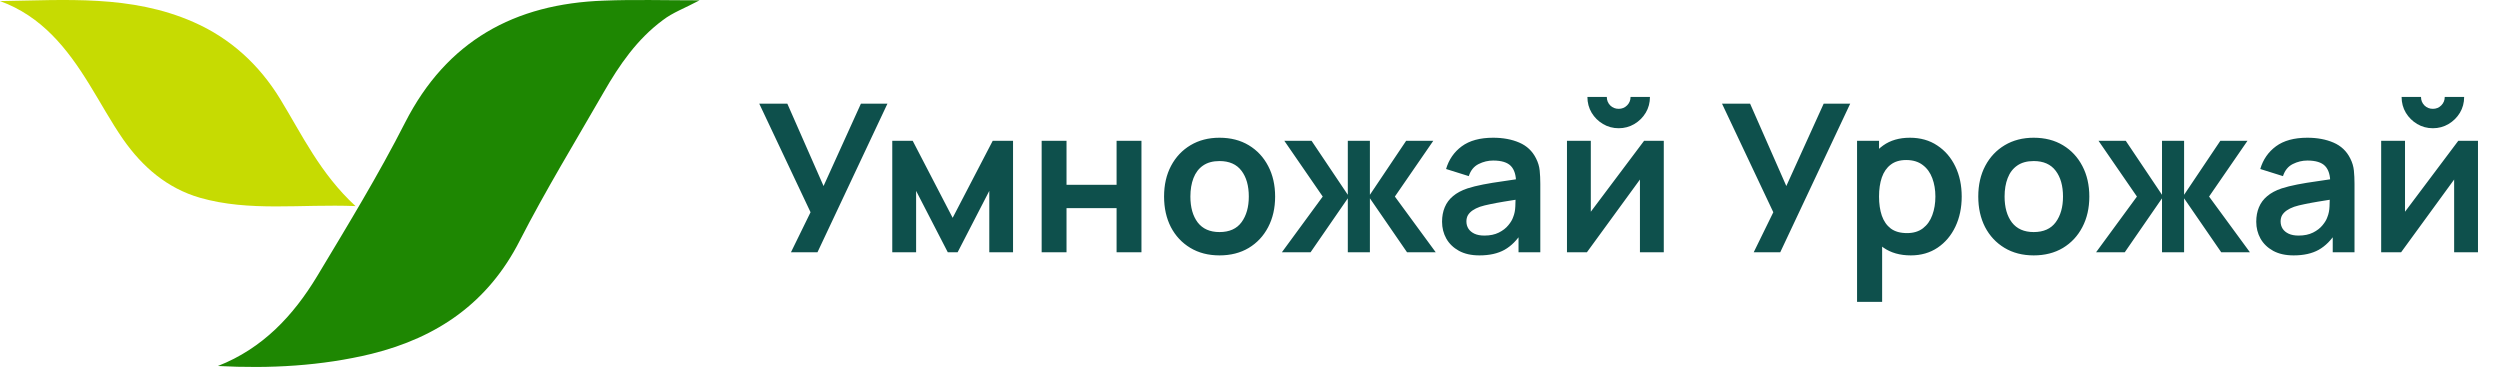 <svg width="218" height="32" viewBox="0 0 218 32" fill="none" xmlns="http://www.w3.org/2000/svg">
<path d="M68.97 22L70.68 18.508L66.207 9.04H68.655L71.814 16.222L75.072 9.04H77.385L71.283 22H68.97ZM77.806 22V12.28H79.588L83.072 18.994L86.564 12.28H88.337V22H86.266V16.645L83.504 22H82.648L79.885 16.645V22H77.806ZM90.832 22V12.28H93.001V16.114H97.366V12.28H99.535V22H97.366V18.148H93.001V22H90.832ZM106.34 22.27C105.368 22.27 104.519 22.051 103.793 21.613C103.067 21.175 102.503 20.572 102.101 19.804C101.705 19.03 101.507 18.142 101.507 17.14C101.507 16.12 101.711 15.226 102.119 14.458C102.527 13.69 103.094 13.09 103.82 12.658C104.546 12.226 105.386 12.01 106.34 12.01C107.318 12.01 108.17 12.229 108.896 12.667C109.622 13.105 110.186 13.711 110.588 14.485C110.99 15.253 111.191 16.138 111.191 17.14C111.191 18.148 110.987 19.039 110.579 19.813C110.177 20.581 109.613 21.184 108.887 21.622C108.161 22.054 107.312 22.27 106.34 22.27ZM106.34 20.236C107.204 20.236 107.846 19.948 108.266 19.372C108.686 18.796 108.896 18.052 108.896 17.14C108.896 16.198 108.683 15.448 108.257 14.89C107.831 14.326 107.192 14.044 106.34 14.044C105.758 14.044 105.278 14.176 104.9 14.44C104.528 14.698 104.252 15.061 104.072 15.529C103.892 15.991 103.802 16.528 103.802 17.14C103.802 18.082 104.015 18.835 104.441 19.399C104.873 19.957 105.506 20.236 106.34 20.236ZM111.778 22L115.342 17.14L111.994 12.28H114.37L117.529 16.987V12.28H119.455V16.987L122.614 12.28H124.981L121.633 17.14L125.197 22H122.695L119.455 17.293V22H117.529V17.293L114.28 22H111.778ZM129.005 22.27C128.303 22.27 127.709 22.138 127.223 21.874C126.737 21.604 126.368 21.247 126.116 20.803C125.87 20.359 125.747 19.87 125.747 19.336C125.747 18.868 125.825 18.448 125.981 18.076C126.137 17.698 126.377 17.374 126.701 17.104C127.025 16.828 127.445 16.603 127.961 16.429C128.351 16.303 128.807 16.189 129.329 16.087C129.857 15.985 130.427 15.892 131.039 15.808C131.657 15.718 132.302 15.622 132.974 15.52L132.2 15.961C132.206 15.289 132.056 14.794 131.75 14.476C131.444 14.158 130.928 13.999 130.202 13.999C129.764 13.999 129.341 14.101 128.933 14.305C128.525 14.509 128.24 14.86 128.078 15.358L126.098 14.737C126.338 13.915 126.794 13.255 127.466 12.757C128.144 12.259 129.056 12.01 130.202 12.01C131.066 12.01 131.825 12.151 132.479 12.433C133.139 12.715 133.628 13.177 133.946 13.819C134.12 14.161 134.225 14.512 134.261 14.872C134.297 15.226 134.315 15.613 134.315 16.033V22H132.416V19.894L132.731 20.236C132.293 20.938 131.78 21.454 131.192 21.784C130.61 22.108 129.881 22.27 129.005 22.27ZM129.437 20.542C129.929 20.542 130.349 20.455 130.697 20.281C131.045 20.107 131.321 19.894 131.525 19.642C131.735 19.39 131.876 19.153 131.948 18.931C132.062 18.655 132.125 18.34 132.137 17.986C132.155 17.626 132.164 17.335 132.164 17.113L132.83 17.311C132.176 17.413 131.615 17.503 131.147 17.581C130.679 17.659 130.277 17.734 129.941 17.806C129.605 17.872 129.308 17.947 129.05 18.031C128.798 18.121 128.585 18.226 128.411 18.346C128.237 18.466 128.102 18.604 128.006 18.76C127.916 18.916 127.871 19.099 127.871 19.309C127.871 19.549 127.931 19.762 128.051 19.948C128.171 20.128 128.345 20.272 128.573 20.38C128.807 20.488 129.095 20.542 129.437 20.542ZM141.149 11.182C140.651 11.182 140.195 11.059 139.781 10.813C139.367 10.567 139.037 10.24 138.791 9.832C138.545 9.418 138.422 8.959 138.422 8.455H140.114C140.114 8.743 140.213 8.989 140.411 9.193C140.615 9.391 140.861 9.49 141.149 9.49C141.437 9.49 141.68 9.391 141.878 9.193C142.082 8.989 142.184 8.743 142.184 8.455H143.876C143.876 8.959 143.753 9.418 143.507 9.832C143.261 10.24 142.931 10.567 142.517 10.813C142.103 11.059 141.647 11.182 141.149 11.182ZM145.082 12.28V22H143.003V15.655L138.377 22H136.64V12.28H138.719V18.463L143.363 12.28H145.082ZM152.923 22L154.633 18.508L150.16 9.04H152.608L155.767 16.222L159.025 9.04H161.338L155.236 22H152.923ZM166.624 22.27C165.676 22.27 164.881 22.045 164.239 21.595C163.597 21.145 163.114 20.533 162.79 19.759C162.466 18.979 162.304 18.106 162.304 17.14C162.304 16.162 162.466 15.286 162.79 14.512C163.114 13.738 163.588 13.129 164.212 12.685C164.842 12.235 165.619 12.01 166.543 12.01C167.461 12.01 168.256 12.235 168.928 12.685C169.606 13.129 170.131 13.738 170.503 14.512C170.875 15.28 171.061 16.156 171.061 17.14C171.061 18.112 170.878 18.985 170.512 19.759C170.146 20.533 169.63 21.145 168.964 21.595C168.298 22.045 167.518 22.27 166.624 22.27ZM161.935 26.32V12.28H163.852V19.102H164.122V26.32H161.935ZM166.291 20.326C166.855 20.326 167.32 20.185 167.686 19.903C168.052 19.621 168.322 19.24 168.496 18.76C168.676 18.274 168.766 17.734 168.766 17.14C168.766 16.552 168.676 16.018 168.496 15.538C168.316 15.052 168.037 14.668 167.659 14.386C167.281 14.098 166.801 13.954 166.219 13.954C165.667 13.954 165.217 14.089 164.869 14.359C164.521 14.623 164.263 14.995 164.095 15.475C163.933 15.949 163.852 16.504 163.852 17.14C163.852 17.77 163.933 18.325 164.095 18.805C164.263 19.285 164.524 19.66 164.878 19.93C165.238 20.194 165.709 20.326 166.291 20.326ZM177.338 22.27C176.366 22.27 175.517 22.051 174.791 21.613C174.065 21.175 173.501 20.572 173.099 19.804C172.703 19.03 172.505 18.142 172.505 17.14C172.505 16.12 172.709 15.226 173.117 14.458C173.525 13.69 174.092 13.09 174.818 12.658C175.544 12.226 176.384 12.01 177.338 12.01C178.316 12.01 179.168 12.229 179.894 12.667C180.62 13.105 181.184 13.711 181.586 14.485C181.988 15.253 182.189 16.138 182.189 17.14C182.189 18.148 181.985 19.039 181.577 19.813C181.175 20.581 180.611 21.184 179.885 21.622C179.159 22.054 178.31 22.27 177.338 22.27ZM177.338 20.236C178.202 20.236 178.844 19.948 179.264 19.372C179.684 18.796 179.894 18.052 179.894 17.14C179.894 16.198 179.681 15.448 179.255 14.89C178.829 14.326 178.19 14.044 177.338 14.044C176.756 14.044 176.276 14.176 175.898 14.44C175.526 14.698 175.25 15.061 175.07 15.529C174.89 15.991 174.8 16.528 174.8 17.14C174.8 18.082 175.013 18.835 175.439 19.399C175.871 19.957 176.504 20.236 177.338 20.236ZM182.776 22L186.34 17.14L182.992 12.28H185.368L188.527 16.987V12.28H190.453V16.987L193.612 12.28H195.979L192.631 17.14L196.195 22H193.693L190.453 17.293V22H188.527V17.293L185.278 22H182.776ZM200.003 22.27C199.301 22.27 198.707 22.138 198.221 21.874C197.735 21.604 197.366 21.247 197.114 20.803C196.868 20.359 196.745 19.87 196.745 19.336C196.745 18.868 196.823 18.448 196.979 18.076C197.135 17.698 197.375 17.374 197.699 17.104C198.023 16.828 198.443 16.603 198.959 16.429C199.349 16.303 199.805 16.189 200.327 16.087C200.855 15.985 201.425 15.892 202.037 15.808C202.655 15.718 203.3 15.622 203.972 15.52L203.198 15.961C203.204 15.289 203.054 14.794 202.748 14.476C202.442 14.158 201.926 13.999 201.2 13.999C200.762 13.999 200.339 14.101 199.931 14.305C199.523 14.509 199.238 14.86 199.076 15.358L197.096 14.737C197.336 13.915 197.792 13.255 198.464 12.757C199.142 12.259 200.054 12.01 201.2 12.01C202.064 12.01 202.823 12.151 203.477 12.433C204.137 12.715 204.626 13.177 204.944 13.819C205.118 14.161 205.223 14.512 205.259 14.872C205.295 15.226 205.313 15.613 205.313 16.033V22H203.414V19.894L203.729 20.236C203.291 20.938 202.778 21.454 202.19 21.784C201.608 22.108 200.879 22.27 200.003 22.27ZM200.435 20.542C200.927 20.542 201.347 20.455 201.695 20.281C202.043 20.107 202.319 19.894 202.523 19.642C202.733 19.39 202.874 19.153 202.946 18.931C203.06 18.655 203.123 18.34 203.135 17.986C203.153 17.626 203.162 17.335 203.162 17.113L203.828 17.311C203.174 17.413 202.613 17.503 202.145 17.581C201.677 17.659 201.275 17.734 200.939 17.806C200.603 17.872 200.306 17.947 200.048 18.031C199.796 18.121 199.583 18.226 199.409 18.346C199.235 18.466 199.1 18.604 199.004 18.76C198.914 18.916 198.869 19.099 198.869 19.309C198.869 19.549 198.929 19.762 199.049 19.948C199.169 20.128 199.343 20.272 199.571 20.38C199.805 20.488 200.093 20.542 200.435 20.542ZM212.147 11.182C211.649 11.182 211.193 11.059 210.779 10.813C210.365 10.567 210.035 10.24 209.789 9.832C209.543 9.418 209.42 8.959 209.42 8.455H211.112C211.112 8.743 211.211 8.989 211.409 9.193C211.613 9.391 211.859 9.49 212.147 9.49C212.435 9.49 212.678 9.391 212.876 9.193C213.08 8.989 213.182 8.743 213.182 8.455H214.874C214.874 8.959 214.751 9.418 214.505 9.832C214.259 10.24 213.929 10.567 213.515 10.813C213.101 11.059 212.645 11.182 212.147 11.182ZM216.08 12.28V22H214.001V15.655L209.375 22H207.638V12.28H209.717V18.463L214.361 12.28H216.08Z" fill="#0E504C"/>
<path d="M19 31.915C22.921 30.378 25.579 27.515 27.647 24.096C30.306 19.669 32.991 15.27 35.327 10.684C38.953 3.58 44.861 0.32 52.675 0.055C55.307 -0.051 57.939 0.029 61 0.029C59.711 0.718 58.664 1.089 57.804 1.752C55.549 3.421 54.018 5.648 52.648 8.033C50.178 12.327 47.573 16.595 45.317 20.995C42.578 26.376 38.174 29.424 32.4 30.855C28.023 31.915 23.538 32.154 19 31.915Z" fill="#1E8702"/>
<path d="M0 0.094C5.713 0.013 11.425 -0.471 16.867 1.922C20.116 3.346 22.607 5.658 24.421 8.615C26.343 11.76 27.913 15.12 31 17.97C26.181 17.782 21.768 18.48 17.436 17.244C14.566 16.411 12.427 14.556 10.748 12.163C9.665 10.604 8.772 8.938 7.77 7.325C5.848 4.207 3.628 1.411 0 0.094Z" fill="#C6DB02"/>
</svg>
